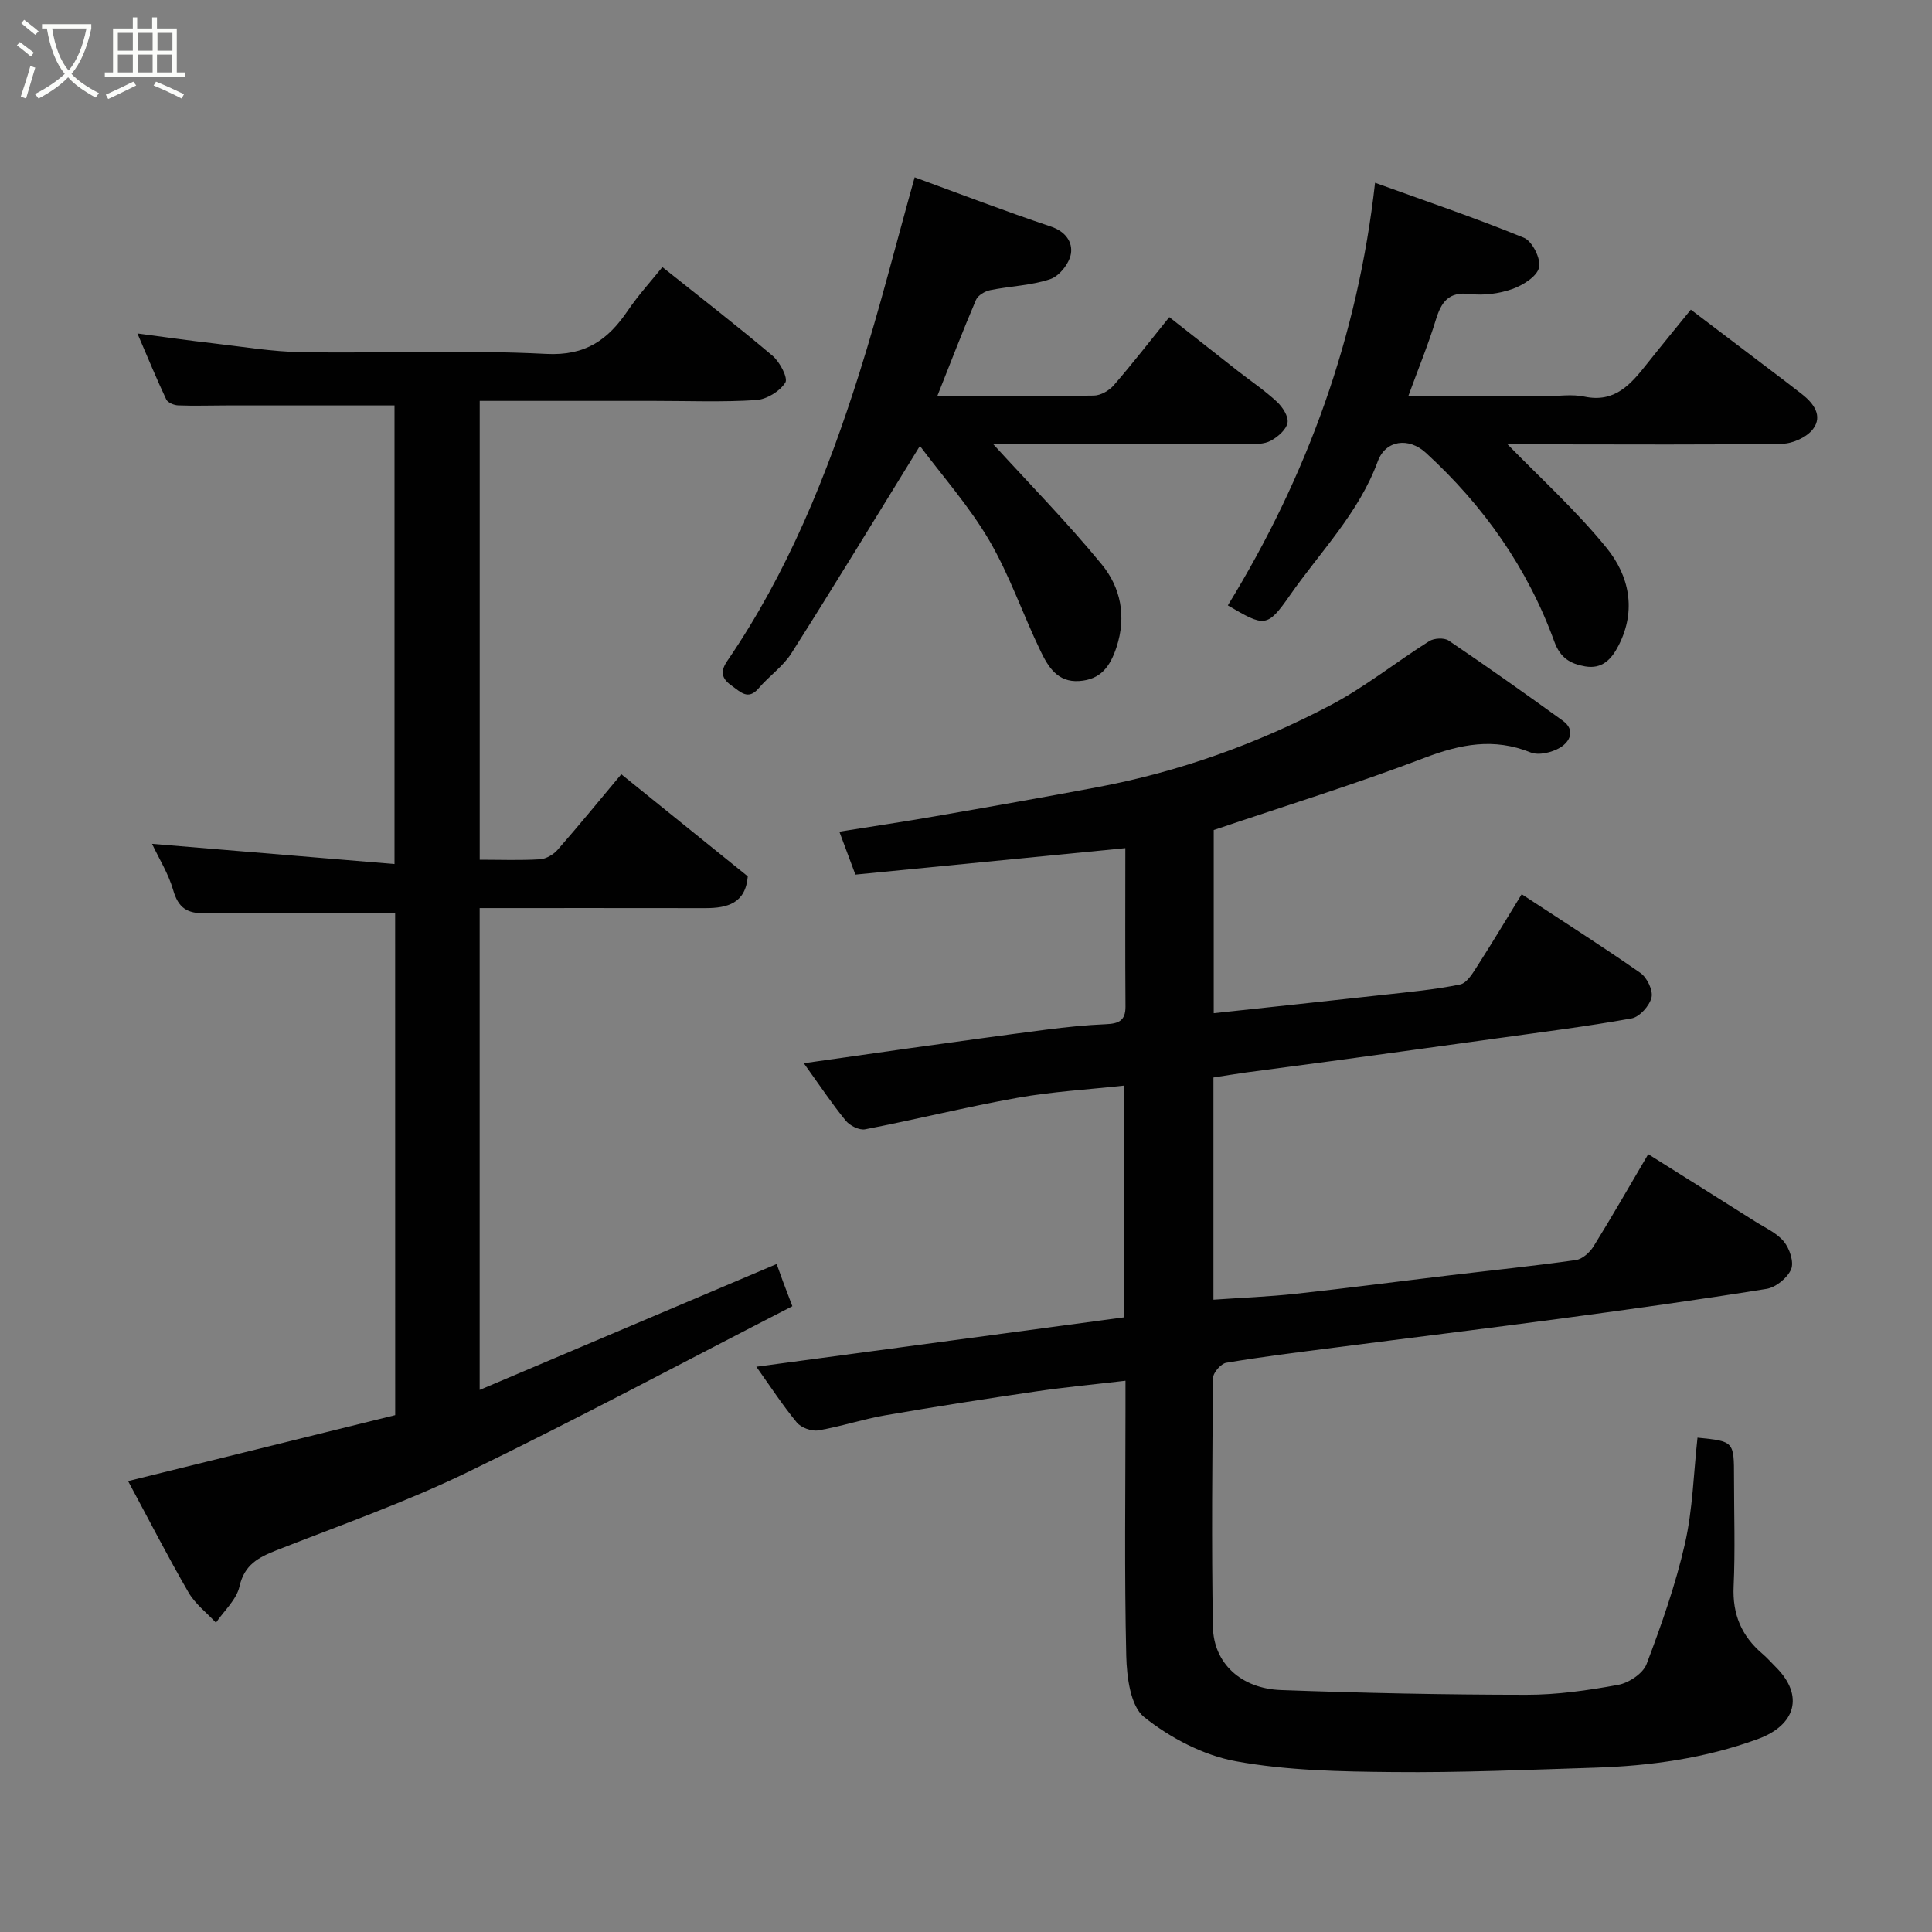 <svg enable-background="new 0 0 400 400" viewBox="0 0 400 400" xmlns="http://www.w3.org/2000/svg"><rect x="0" y="0" width="400" height="400" fill="#808080" stroke="none"/><path d="m6.4 11.7c-1-.8-1.9-1.6-2.9-2.3l.6-.7c.9.7 1.9 1.4 2.9 2.2zm-2.1 8.3c.7-2.1 1.4-4.2 2-6.4.2.1.6.3 1 .4-.7 2.3-1.3 4.4-1.9 6.4zm3-12.8c-1.1-.9-2.1-1.7-2.9-2.4l.6-.7c1 .8 2 1.5 3 2.4zm1.4-1.3v-.9h10.2v.9c-.9 4.2-2.3 7.3-4.1 9.4 1.3 1.4 3.2 2.7 5.7 4-.2.2-.4.5-.7.9-2.5-1.4-4.4-2.7-5.7-4.2-1.4 1.5-3.5 3-6.1 4.4 0 0 0 0-.1-.1-.3-.4-.5-.7-.7-.8 2.7-1.4 4.7-2.8 6.2-4.2-1.8-2.2-3-5.3-3.7-9.4zm9.2 0h-7.1c.6 3.8 1.7 6.7 3.4 8.7 1.7-2 2.9-4.8 3.7-8.7z" fill="#fbfcfa"/><path d="m31.6 3.6h.9v2.3h4.1v9.1h1.7v.9h-16.6v-.9h1.7v-9.1h4.1v-2.3h.9v2.3h3.1v-2.3zm-4 13.3.6.8c-1.9.9-3.8 1.9-5.8 2.8-.2-.3-.3-.6-.5-.9 2-.9 3.9-1.8 5.7-2.7zm-3.2-10.1v3.7h3.1v-3.7zm0 4.5v3.7h3.1v-3.7zm4.1-4.5v3.7h3.1v-3.7zm0 4.5v3.7h3.1v-3.7zm9.1 9.1c-2.1-1.1-4.1-2-5.8-2.7l.5-.8c2.2.9 4.1 1.8 5.8 2.6zm-1.9-13.6h-3.1v3.7h3.1zm-3.2 4.5v3.7h3.1v-3.7z" fill="#fbfcfa"/><g fill="#010101"><path d="m166.42 220.13c7.88-1.12 14.97-2.14 22.06-3.13 9.4-1.3 18.79-2.62 28.2-3.83 4.07-.52 8.17-.95 12.27-1.12 2.57-.11 4.09-.66 4.07-3.64-.08-10.97-.03-21.95-.03-32.81-18.7 1.83-37.04 3.63-55.89 5.48-1.04-2.79-2.04-5.46-3.32-8.89 6.74-1.08 13.25-2.04 19.73-3.17 11.24-1.95 22.48-3.93 33.69-6.04 16.93-3.19 33.03-8.96 48.22-16.95 7.17-3.77 13.6-8.95 20.49-13.29 1-.63 3.08-.74 4.01-.12 7.97 5.39 15.83 10.95 23.63 16.59 2.71 1.96 1.46 4.37-.55 5.58-1.68 1-4.43 1.67-6.11.99-7.61-3.07-14.51-1.71-21.95 1.12-14.22 5.42-28.78 9.92-43.65 14.95v37.92c11.85-1.28 23.41-2.49 34.96-3.78 5.37-.6 10.77-1.08 16.05-2.17 1.46-.3 2.7-2.47 3.69-4.01 3.08-4.79 6-9.69 9.06-14.67 8.39 5.51 16.6 10.73 24.57 16.29 1.38.96 2.66 3.61 2.31 5.08-.41 1.73-2.47 4.04-4.13 4.34-9.32 1.68-18.73 2.85-28.11 4.16-11.34 1.58-22.69 3.13-34.03 4.68-5.84.8-11.69 1.54-17.53 2.33-2.25.31-4.49.69-6.9 1.06v46.01c5.68-.4 11.35-.61 16.98-1.22 10.75-1.17 21.47-2.58 32.2-3.86 8.62-1.03 17.27-1.91 25.86-3.13 1.34-.19 2.87-1.57 3.65-2.82 3.78-6.09 7.34-12.32 11.33-19.1 7.44 4.68 14.79 9.28 22.12 13.92 2.07 1.31 4.48 2.37 5.97 4.18 1.18 1.45 2.12 4.25 1.49 5.74-.77 1.79-3.16 3.74-5.1 4.05-14.04 2.26-28.14 4.21-42.24 6.1-15.74 2.11-31.51 4.03-47.26 6.07-7.47.96-14.94 1.88-22.36 3.13-1.09.18-2.71 2.05-2.72 3.15-.17 17.16-.33 34.33-.03 51.49.13 7.57 5.82 12.82 14.1 13.12 16.92.62 33.86.97 50.79.98 6.35.01 12.77-.91 19.03-2.06 2.21-.41 5.14-2.36 5.87-4.31 3.08-8.14 6-16.42 7.93-24.88 1.63-7.16 1.8-14.65 2.61-21.99 7.56.76 7.56.76 7.56 8.29 0 7.5.26 15.01-.08 22.49-.27 5.78 1.63 10.28 5.94 13.95 1.01.86 1.89 1.87 2.84 2.82 5.8 5.8 4.17 11.97-3.84 14.88-10.88 3.96-22.17 5.54-33.66 5.9-13.93.44-27.87 1.05-41.8.91-10.87-.1-21.91-.3-32.54-2.24-6.73-1.23-13.59-4.84-18.98-9.14-2.85-2.27-3.6-8.3-3.71-12.66-.4-16.99-.16-33.99-.16-50.99 0-1.8 0-3.59 0-5.99-6.46.76-12.44 1.32-18.38 2.19-10.5 1.54-21 3.17-31.45 4.98-4.64.8-9.16 2.34-13.8 3.11-1.38.23-3.54-.57-4.43-1.65-2.97-3.61-5.54-7.56-8.37-11.53 25.74-3.46 50.8-6.82 76.14-10.23 0-15.8 0-31.54 0-47.98-7.54.83-14.89 1.24-22.09 2.53-10.55 1.88-20.98 4.48-31.51 6.52-1.21.24-3.17-.74-4.01-1.77-2.89-3.53-5.41-7.33-8.7-11.91z"/><path d="m81.81 189c-13.46 0-26.38-.14-39.29.09-3.81.07-5.61-1.13-6.67-4.82-.98-3.41-2.95-6.53-4.37-9.56 16.61 1.38 33.2 2.76 50.2 4.18 0-32.61 0-64 0-94.95-11.71 0-23.26 0-34.8 0-3.33 0-6.67.12-9.99-.01-.86-.03-2.16-.56-2.47-1.23-2-4.23-3.78-8.57-5.97-13.66 5.68.75 10.59 1.46 15.52 2.02 6.19.71 12.39 1.76 18.6 1.86 16.83.26 33.69-.52 50.48.35 8.23.43 12.84-2.93 16.95-8.99 2.19-3.23 4.86-6.14 7.14-8.98 7.76 6.19 15.42 12.11 22.81 18.36 1.51 1.28 3.25 4.61 2.64 5.56-1.15 1.81-3.87 3.47-6.04 3.61-6.97.45-13.99.17-20.99.17-11.97 0-23.95 0-36.24 0v95c4.24 0 8.37.16 12.47-.09 1.28-.08 2.81-.99 3.68-1.99 4.43-5.06 8.69-10.27 13.16-15.62 8.64 6.97 17.39 14.04 26.19 21.14-.46 5.57-4.2 6.59-8.81 6.58-15.47-.03-30.94-.01-46.7-.01v99.76c20.61-8.74 40.81-17.3 61.49-26.07.24.67.75 2.11 1.28 3.55.51 1.37 1.04 2.73 1.97 5.19-22.4 11.5-44.73 23.45-67.5 34.48-12.72 6.16-26.14 10.87-39.31 16.05-3.73 1.47-6.64 2.97-7.66 7.5-.61 2.72-3.18 5.01-4.87 7.49-1.92-2.07-4.29-3.87-5.67-6.25-4.26-7.35-8.14-14.93-12.52-23.07 18.72-4.62 37.02-9.14 55.3-13.65-.01-35.16-.01-69.77-.01-103.99z"/><path d="m190.46 92.32c-9.07 14.7-17.7 28.9-26.6 42.92-1.74 2.75-4.65 4.74-6.8 7.27-2.16 2.54-3.76.73-5.42-.43-1.91-1.33-2.79-2.71-1.1-5.19 12.54-18.32 20.77-38.69 27.4-59.7 4.2-13.3 7.61-26.86 11.43-40.48 8.7 3.18 18.39 6.9 28.22 10.2 3.09 1.04 4.52 3.28 4.13 5.64-.33 1.99-2.39 4.61-4.27 5.24-3.95 1.33-8.29 1.44-12.43 2.28-1.1.22-2.55 1.07-2.95 2.01-2.74 6.42-5.24 12.95-8.01 19.92 11.2 0 21.81.08 32.42-.1 1.4-.02 3.16-1.03 4.11-2.13 3.85-4.44 7.45-9.09 11.5-14.11 4.74 3.72 9.46 7.44 14.2 11.15 2.7 2.11 5.57 4.04 8.07 6.36 1.17 1.08 2.45 3.05 2.21 4.35-.26 1.44-2.01 2.94-3.47 3.73-1.34.72-3.17.72-4.78.72-16.3.05-32.62.03-48.94.03-1.57 0-3.14 0-3.71 0 7.44 8.16 15.33 16.19 22.44 24.86 3.91 4.77 5.15 10.73 3.05 17.14-1.33 4.03-3.28 6.7-7.72 7-4.51.31-6.44-2.98-8-6.2-3.67-7.6-6.41-15.72-10.66-22.97-4.17-7.1-9.74-13.37-14.32-19.51z"/><path d="m254.21 125.34c16.42-26.78 26.91-55.6 30.48-87.5 10.2 3.69 20.65 7.23 30.83 11.39 1.72.7 3.56 4.39 3.12 6.17-.45 1.87-3.36 3.67-5.56 4.45-2.71.95-5.87 1.36-8.72 1.02-4.48-.54-5.96 1.67-7.1 5.39-1.56 5.09-3.6 10.03-5.69 15.76h28.46c2.67 0 5.43-.45 7.98.09 6.32 1.34 9.61-2.53 12.92-6.71 3.05-3.84 6.17-7.63 9.14-11.29 6.76 5.13 13.16 9.98 19.55 14.83 1.17.89 2.33 1.79 3.48 2.69 2.42 1.89 4.3 4.48 2.29 7.17-1.27 1.71-4.2 3.04-6.4 3.08-15.83.24-31.66.12-47.49.12-3.47 0-6.95 0-9.37 0 6.63 6.83 14.16 13.64 20.49 21.43 4.65 5.72 6.25 12.86 2.5 20.19-1.48 2.9-3.42 4.95-6.93 4.35-2.99-.52-5.13-1.68-6.38-5.12-5.53-15.24-14.66-28.16-26.6-39.1-3.54-3.25-8.33-2.66-9.95 1.75-3.93 10.72-11.91 18.72-18.23 27.8-4.69 6.73-5.24 6.48-12.82 2.04z"/></g></svg>
